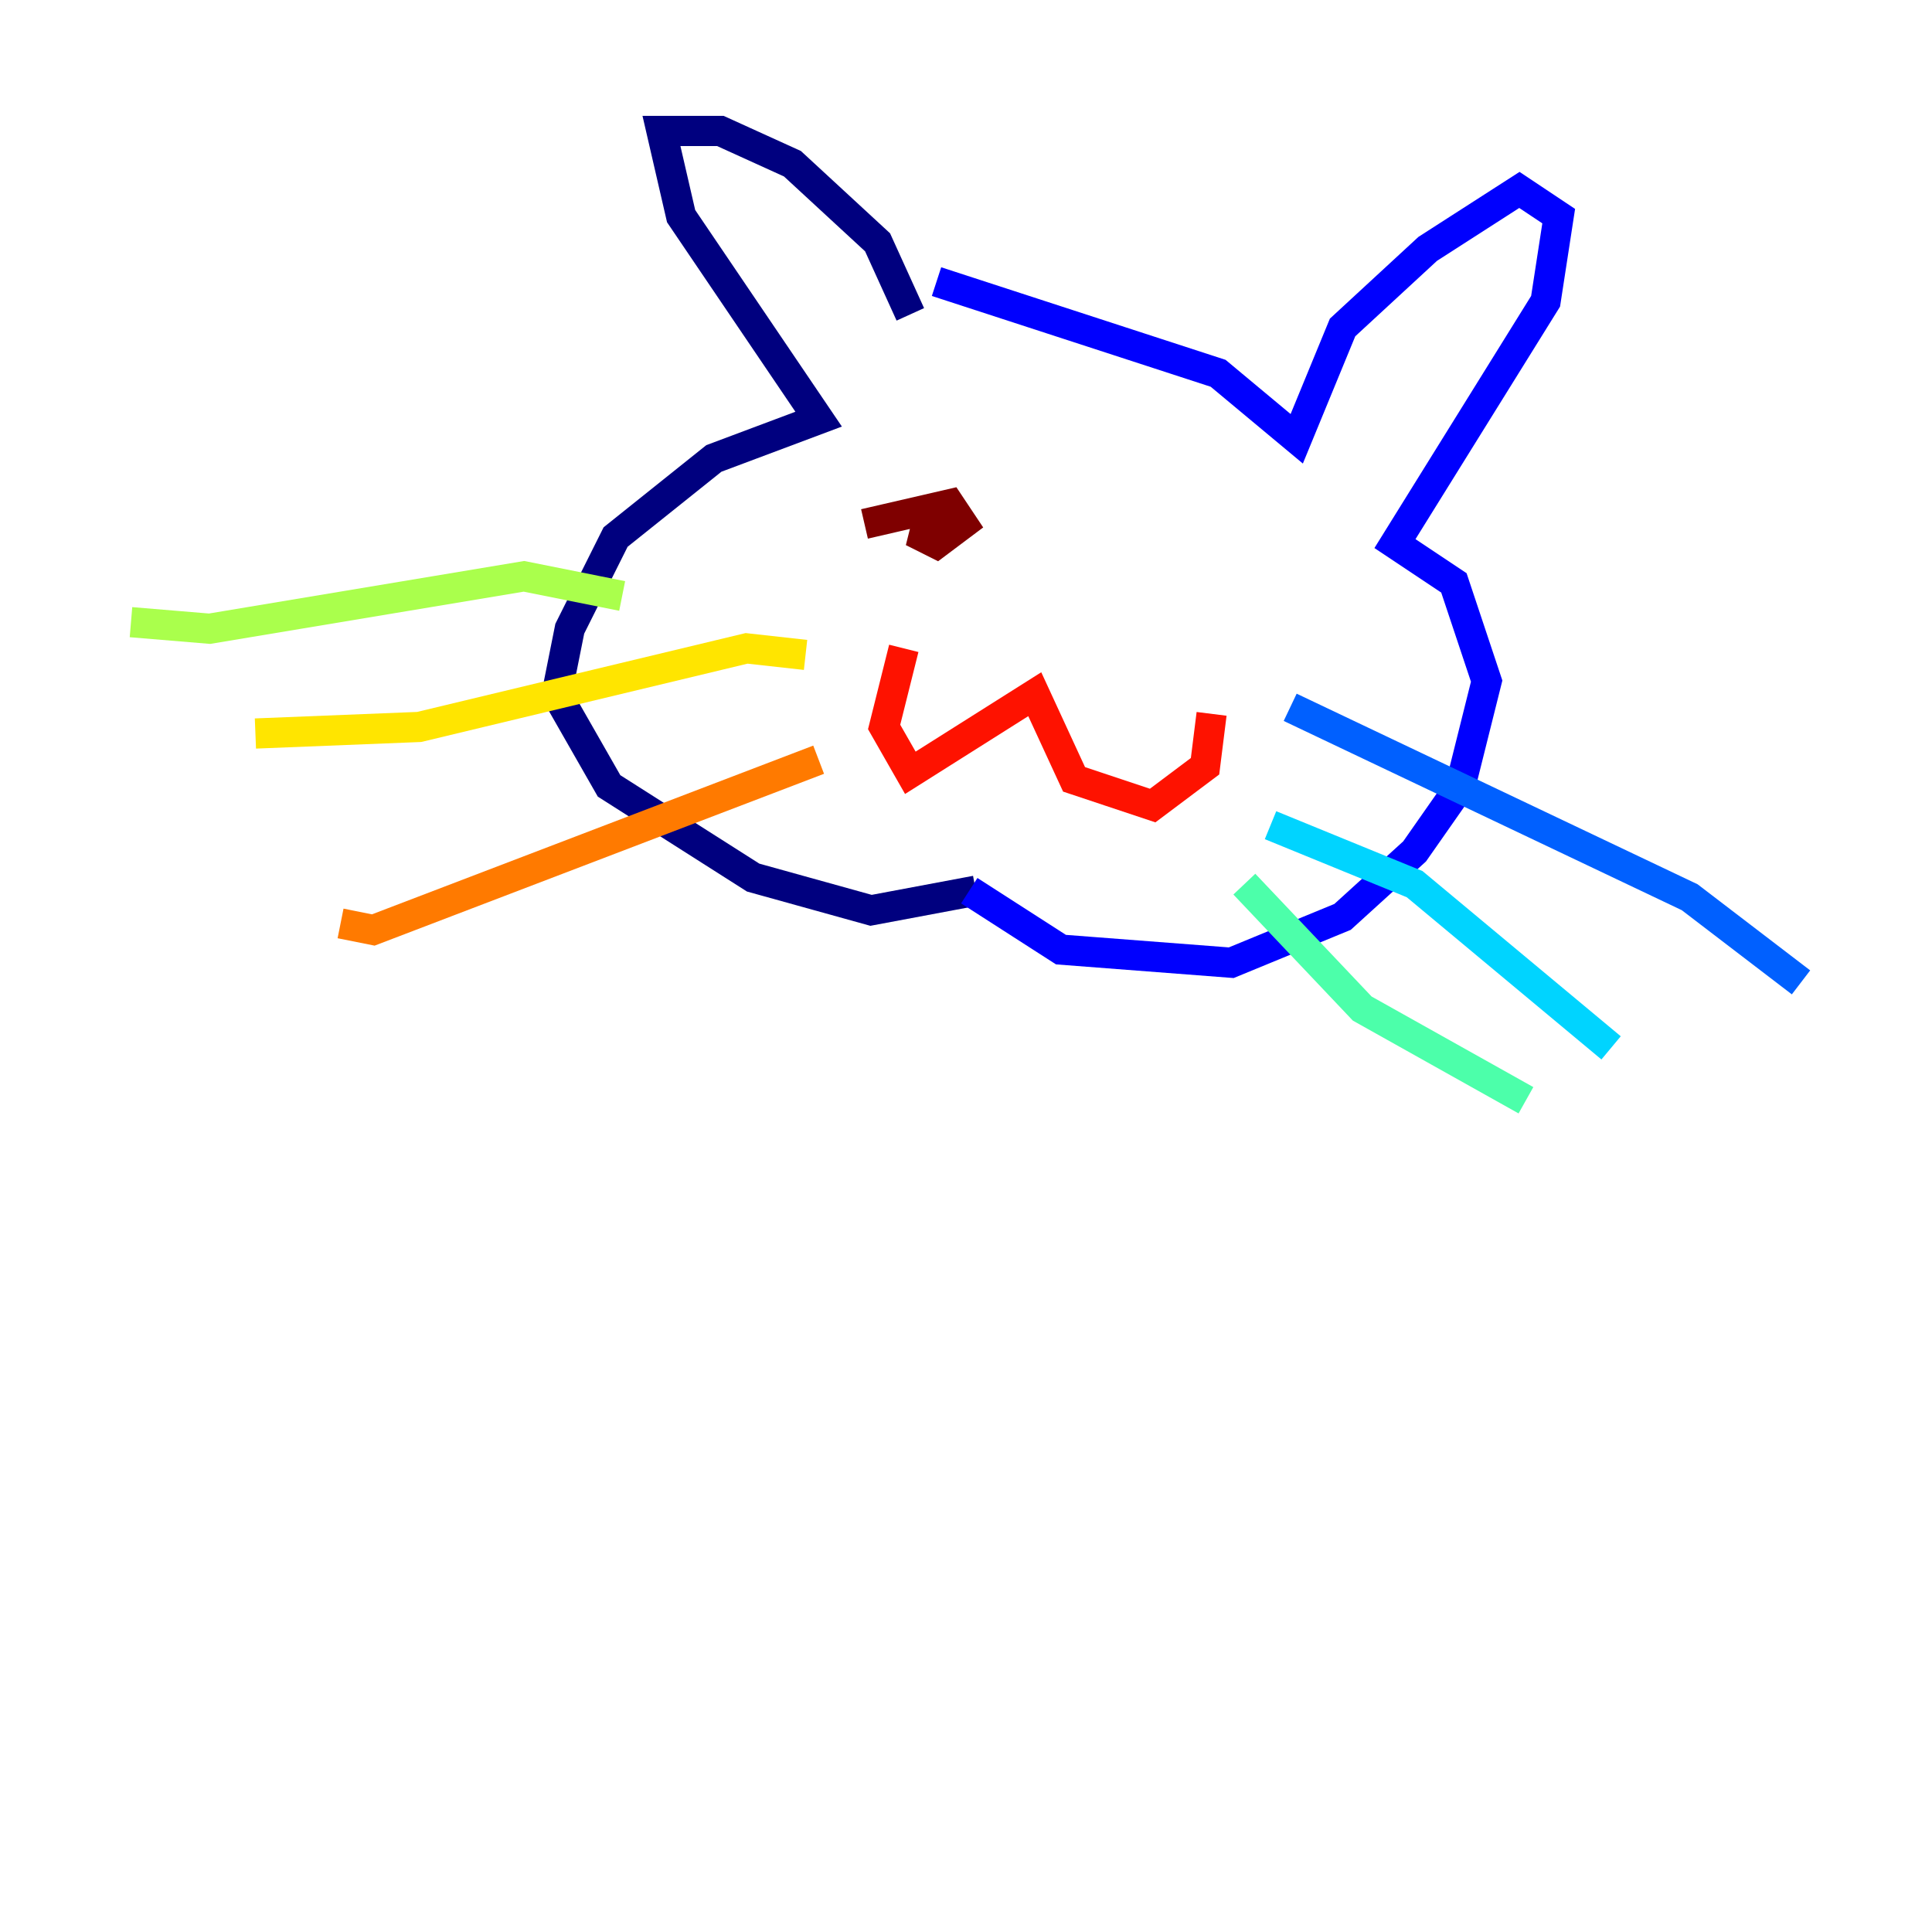 <?xml version="1.0" encoding="utf-8" ?>
<svg baseProfile="tiny" height="128" version="1.2" viewBox="0,0,128,128" width="128" xmlns="http://www.w3.org/2000/svg" xmlns:ev="http://www.w3.org/2001/xml-events" xmlns:xlink="http://www.w3.org/1999/xlink"><defs /><polyline fill="none" points="60.312,20.827 58.142,16.054 52.502,10.848 47.729,8.678 43.824,8.678 45.125,14.319 54.237,27.77 47.295,30.373 40.786,35.58 37.749,41.654 36.881,45.993 40.352,52.068 49.898,58.142 57.709,60.312 64.651,59.01" stroke="#00007f" stroke-width="2" /><polyline fill="none" points="62.047,18.658 80.705,24.732 85.912,29.071 88.949,21.695 94.59,16.488 100.664,12.583 103.268,14.319 102.4,19.959 92.42,36.014 96.325,38.617 98.495,45.125 96.759,52.068 93.722,56.407 88.949,60.746 81.573,63.783 70.291,62.915 64.217,59.01" stroke="#0000fe" stroke-width="2" /><polyline fill="none" points="85.478,46.861 111.946,59.444 119.322,65.085" stroke="#0060ff" stroke-width="2" /><polyline fill="none" points="84.176,54.671 93.722,58.576 106.739,69.424" stroke="#00d4ff" stroke-width="2" /><polyline fill="none" points="82.441,58.576 90.251,66.82 101.098,72.895" stroke="#4cffaa" stroke-width="2" /><polyline fill="none" points="41.22,39.485 34.712,38.183 13.885,41.654 8.678,41.22" stroke="#aaff4c" stroke-width="2" /><polyline fill="none" points="53.37,43.39 49.464,42.956 27.77,48.163 16.922,48.597" stroke="#ffe500" stroke-width="2" /><polyline fill="none" points="54.237,50.332 24.732,61.614 22.563,61.18" stroke="#ff7a00" stroke-width="2" /><polyline fill="none" points="59.878,42.956 58.576,48.163 60.312,51.2 68.556,45.993 71.159,51.634 76.366,53.37 79.837,50.766 80.271,47.295" stroke="#fe1200" stroke-width="2" /><polyline fill="none" points="57.275,34.712 62.915,33.41 63.783,34.712 62.047,36.014 61.18,35.58 61.614,33.844" stroke="#7f0000" stroke-width="2" /></svg>